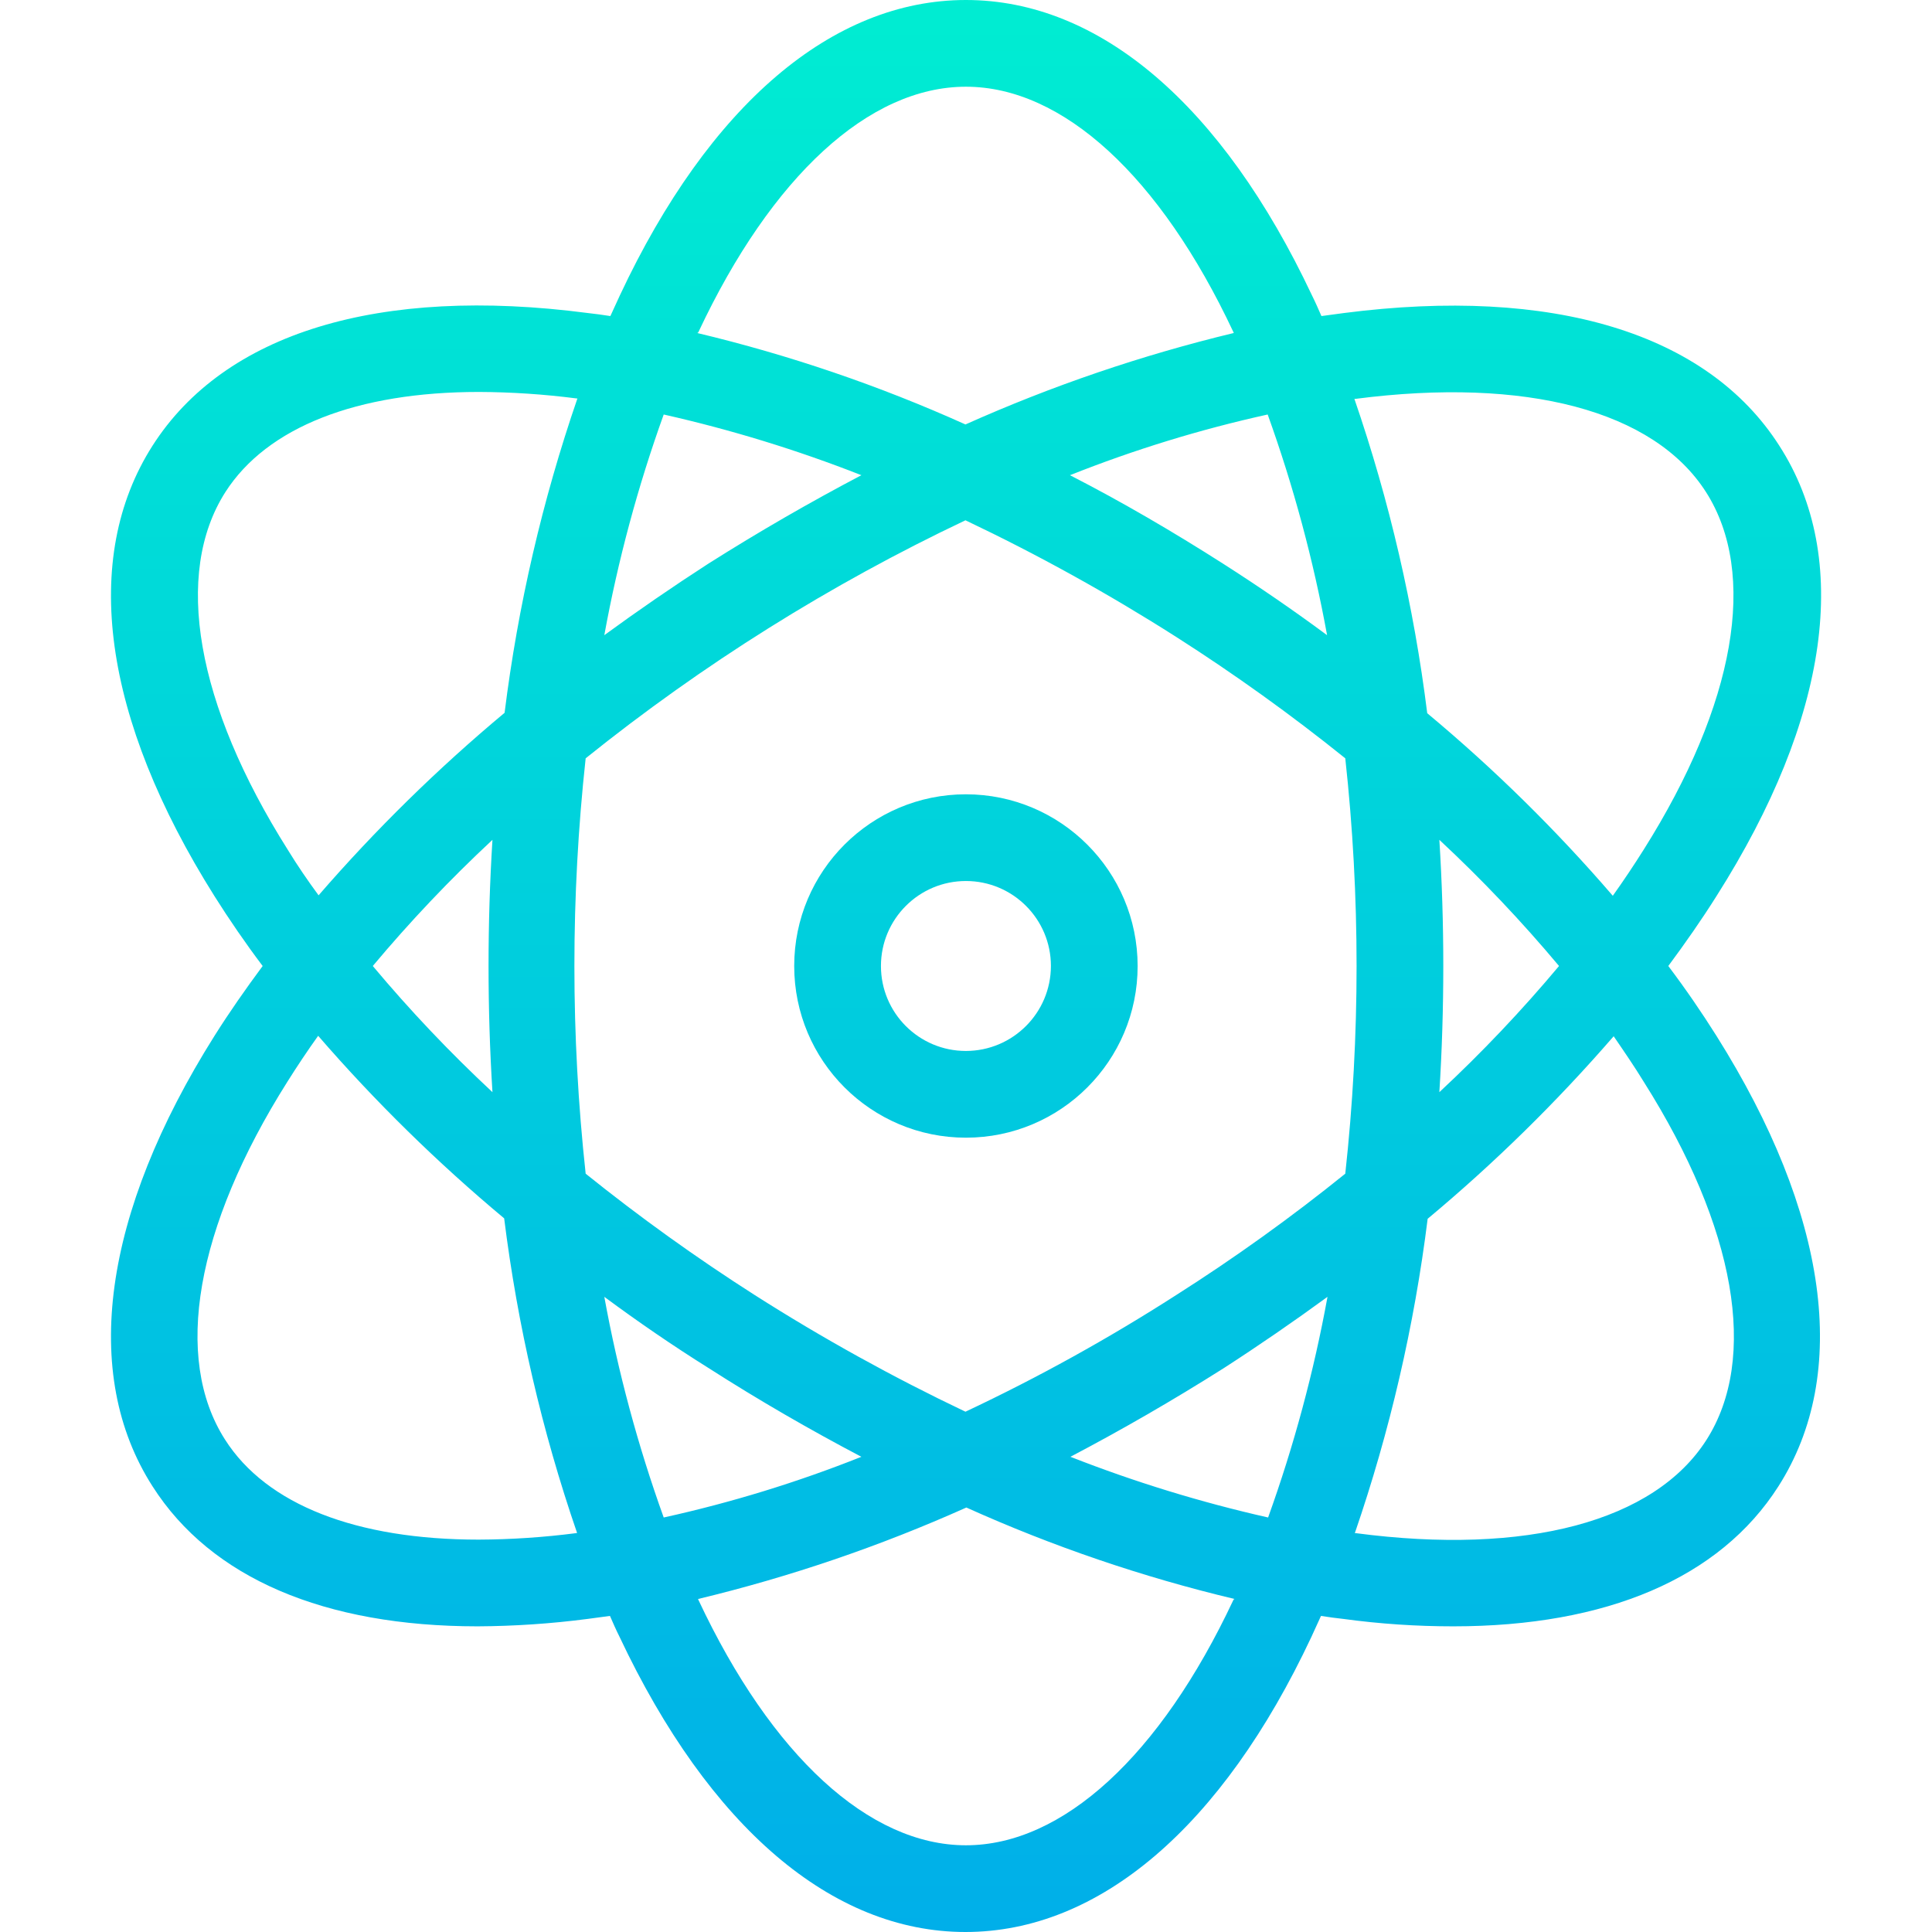 <svg width="86" height="86" viewBox="0 0 86 86" fill="none" xmlns="http://www.w3.org/2000/svg">
	<g clip-path="url(#clip0_144_894)">
		<path d="M79.203 19.84C75.999 14.822 69.109 12.738 59.825 13.934C59.497 13.973 59.15 14.031 58.822 14.069C58.687 13.761 58.552 13.452 58.398 13.143C54.403 4.67 48.941 0 42.996 0C37.051 0 31.571 4.67 27.595 13.143C27.46 13.452 27.305 13.761 27.17 14.069C26.823 14.012 26.495 13.973 26.167 13.934C16.864 12.718 9.993 14.822 6.789 19.84C3.586 24.858 4.57 31.98 9.549 39.893C10.206 40.935 10.92 41.977 11.692 43C10.92 44.042 10.206 45.065 9.549 46.107C4.57 54.02 3.586 61.161 6.789 66.16C9.395 70.251 14.452 72.394 21.264 72.394C22.897 72.385 24.528 72.276 26.147 72.065C26.475 72.027 26.823 71.969 27.151 71.93C27.286 72.239 27.421 72.548 27.576 72.857C31.571 81.329 37.033 86 42.976 86C48.921 86 54.403 81.329 58.378 72.857C58.513 72.548 58.667 72.239 58.802 71.93C59.15 71.988 59.478 72.027 59.806 72.065C61.424 72.285 63.056 72.394 64.689 72.394C71.502 72.394 76.558 70.251 79.164 66.16C82.368 61.142 81.383 54.02 76.404 46.107C75.748 45.065 75.034 44.023 74.262 43C75.034 41.958 75.748 40.935 76.404 39.893C81.441 31.961 82.426 24.839 79.203 19.84ZM31.088 14.784C34.35 7.836 38.692 3.86 42.996 3.86C47.3 3.86 51.642 7.836 54.904 14.784C54.906 14.798 54.913 14.812 54.923 14.822C50.824 15.809 46.825 17.172 42.976 18.894C39.132 17.163 35.132 15.8 31.03 14.822C31.069 14.822 31.069 14.803 31.088 14.784ZM60.386 43C60.386 46.088 60.219 49.175 59.883 52.245C57.478 54.186 54.965 55.99 52.356 57.648C49.346 59.581 46.213 61.316 42.976 62.84C39.747 61.304 36.614 59.57 33.597 57.648C30.992 55.985 28.479 54.181 26.07 52.245C25.401 46.099 25.401 39.9 26.07 33.755C31.272 29.575 36.947 26.019 42.976 23.16C46.207 24.695 49.339 26.429 52.356 28.351C54.962 30.014 57.475 31.818 59.883 33.755C60.219 36.826 60.386 39.911 60.386 43ZM64.071 37.384C65.961 39.144 67.74 41.02 69.398 43C67.74 44.98 65.961 46.856 64.071 48.616C64.187 46.764 64.246 44.892 64.246 43C64.246 41.109 64.187 39.237 64.071 37.384ZM59.092 57.726C58.483 61.067 57.598 64.353 56.448 67.549C53.45 66.872 50.509 65.969 47.648 64.847C49.924 63.651 52.202 62.338 54.46 60.91C56.043 59.888 57.587 58.826 59.092 57.726ZM38.344 64.847C35.489 65.984 32.545 66.887 29.544 67.549C28.394 64.353 27.509 61.067 26.9 57.726C28.386 58.826 29.93 59.888 31.532 60.891C33.79 62.338 36.068 63.651 38.344 64.847ZM21.921 48.616C20.031 46.856 18.252 44.98 16.594 43C18.252 41.02 20.031 39.144 21.921 37.384C21.805 39.237 21.747 41.109 21.747 43C21.747 44.892 21.805 46.764 21.921 48.616ZM26.9 28.274C27.509 24.932 28.394 21.647 29.544 18.451C32.542 19.127 35.484 20.03 38.344 21.153C36.068 22.349 33.79 23.662 31.532 25.09C29.949 26.113 28.405 27.174 26.9 28.274ZM54.441 25.09C52.202 23.662 49.924 22.33 47.628 21.153C50.484 20.017 53.427 19.113 56.429 18.451C57.579 21.647 58.463 24.932 59.073 28.274C57.587 27.174 56.043 26.113 54.441 25.09ZM12.811 37.828C8.719 31.343 7.716 25.534 10.032 21.905C11.885 19.01 15.899 17.447 21.322 17.447C22.774 17.453 24.225 17.55 25.665 17.736H25.703C24.142 22.276 23.055 26.965 22.461 31.729C19.487 34.21 16.718 36.928 14.181 39.854C13.699 39.198 13.236 38.523 12.811 37.828ZM25.646 68.245C24.206 68.431 22.755 68.528 21.303 68.534C15.88 68.534 11.865 66.99 10.013 64.075C7.697 60.447 8.7 54.638 12.792 48.153C13.216 47.478 13.68 46.782 14.162 46.107C16.698 49.034 19.468 51.751 22.442 54.233C23.037 58.996 24.123 63.686 25.684 68.225C25.684 68.245 25.665 68.245 25.646 68.245ZM54.904 71.216C51.642 78.164 47.3 82.14 42.996 82.14C38.692 82.14 34.35 78.164 31.088 71.216C31.086 71.202 31.079 71.188 31.069 71.178C35.168 70.192 39.167 68.829 43.016 67.105C46.86 68.837 50.86 70.201 54.962 71.178C54.923 71.178 54.923 71.197 54.904 71.216ZM73.181 48.173C77.273 54.657 78.276 60.467 75.96 64.095C73.644 67.723 67.951 69.248 60.346 68.245H60.308C61.869 63.705 62.956 59.015 63.55 54.252C66.525 51.771 69.294 49.053 71.83 46.127C72.293 46.802 72.756 47.478 73.181 48.173ZM63.531 31.748C62.937 26.984 61.85 22.295 60.289 17.756H60.327C67.931 16.771 73.625 18.277 75.941 21.905C78.257 25.534 77.253 31.343 73.162 37.828C72.737 38.503 72.274 39.198 71.791 39.874C69.266 36.942 66.503 34.224 63.531 31.748Z" fill="url(#paint0_linear_144_894)" />
		<path d="M42.996 35.357C38.776 35.357 35.353 38.779 35.353 43C35.353 47.221 38.776 50.642 42.996 50.642C47.218 50.642 50.64 47.221 50.64 43C50.637 38.78 47.216 35.36 42.996 35.357ZM42.996 46.782C40.907 46.782 39.214 45.089 39.214 43C39.214 40.911 40.907 39.217 42.996 39.217C45.086 39.217 46.78 40.911 46.78 43C46.776 45.088 45.084 46.779 42.996 46.782Z" fill="url(#paint1_linear_144_894)" />
	</g>
	<defs>
		<linearGradient id="paint0_linear_144_894" x1="43.002" y1="-3.32" x2="43.002" y2="90.248" gradientUnits="userSpaceOnUse">
			<stop stop-color="#00EFD1" />
			<stop offset="1" stop-color="#00ACEA" />
		</linearGradient>
		<linearGradient id="paint1_linear_144_894" x1="42.997" y1="-3.32" x2="42.997" y2="90.248" gradientUnits="userSpaceOnUse">
			<stop stop-color="#00EFD1" />
			<stop offset="1" stop-color="#00ACEA" />
		</linearGradient>
		<clipPath id="clip0_144_894">
			<rect width="86" height="86" fill="white" />
		</clipPath>
	</defs>
</svg>
